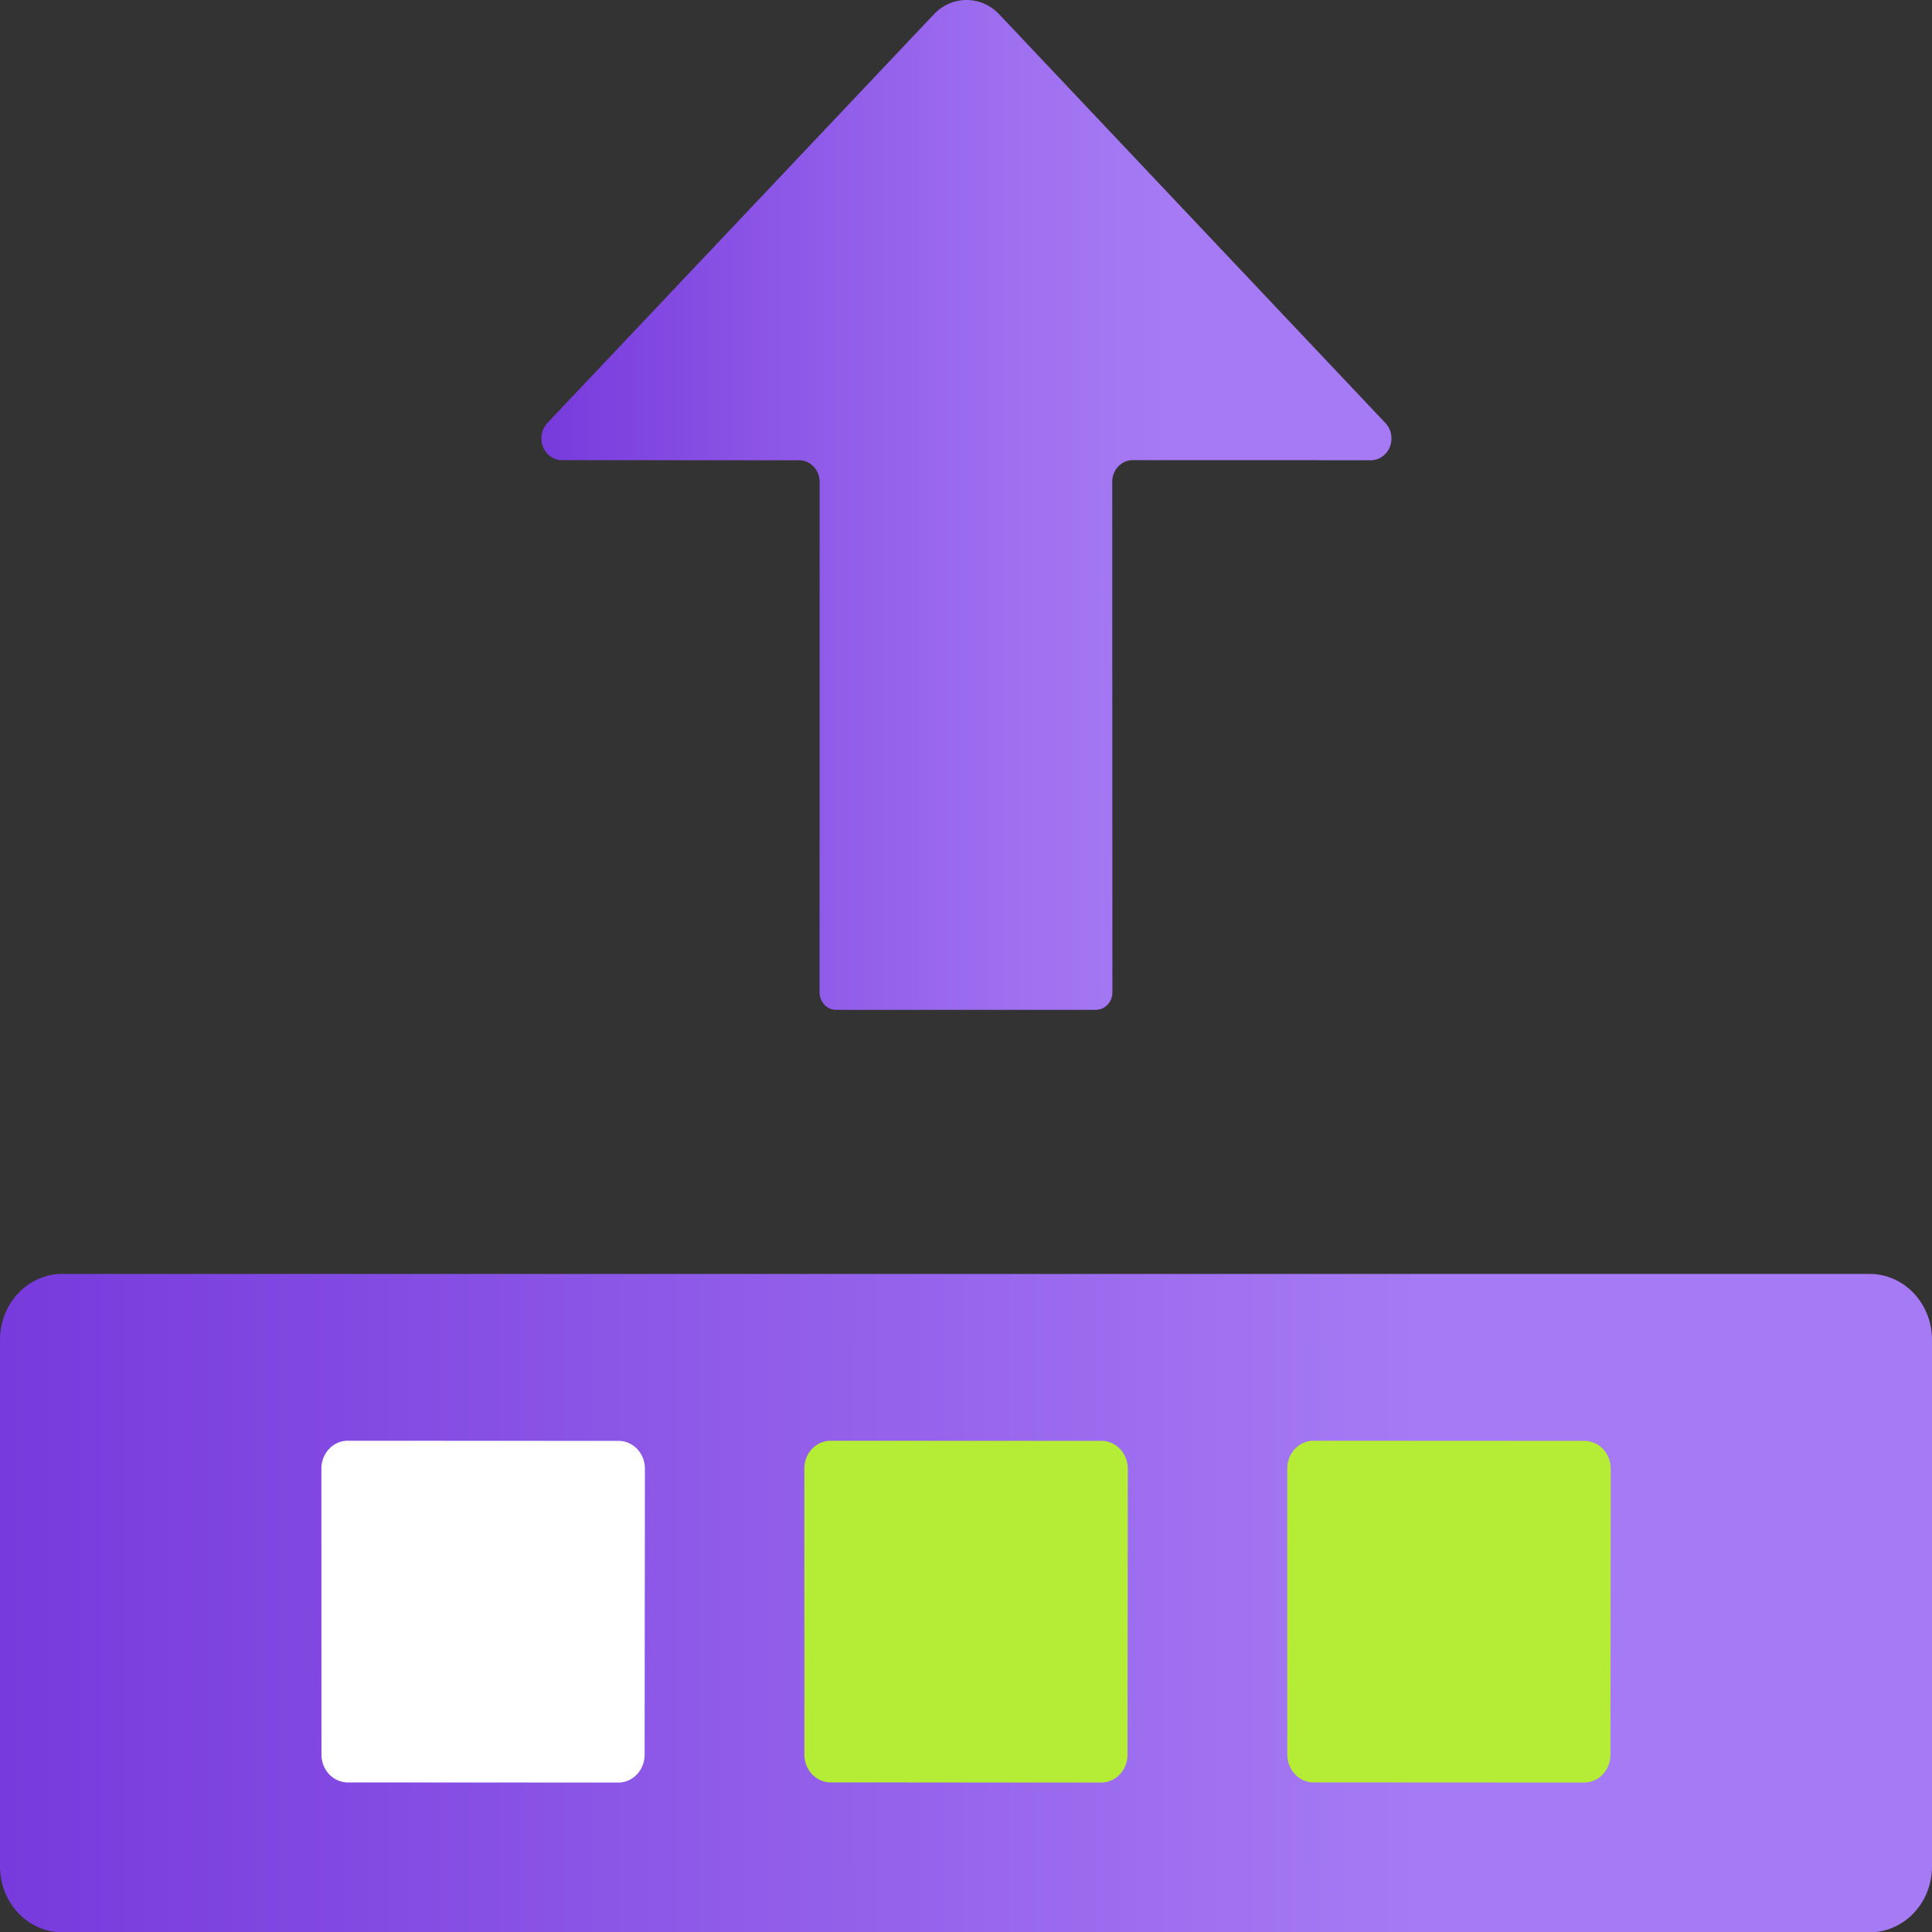 ﻿<?xml version="1.0" encoding="UTF-8" standalone="no"?>
<!-- Generated by Microsoft Visio, SVG Export Commit.svg Page-1 -->
<svg xmlns:dc="http://purl.org/dc/elements/1.1/" xmlns:cc="http://creativecommons.org/ns#" xmlns:rdf="http://www.w3.org/1999/02/22-rdf-syntax-ns#" xmlns:svg="http://www.w3.org/2000/svg" xmlns="http://www.w3.org/2000/svg" xmlns:sodipodi="http://sodipodi.sourceforge.net/DTD/sodipodi-0.dtd" xmlns:inkscape="http://www.inkscape.org/namespaces/inkscape" width="56.69" height="56.7" viewBox="0 0 56.69 56.7" xml:space="preserve" class="st5" version="1.1" id="svg54" sodipodi:docname="Commit.svg" style="font-size:12px;overflow:visible;color-interpolation-filters:sRGB;fill:none;fill-rule:evenodd;stroke-linecap:square;stroke-miterlimit:3" inkscape:version="0.92.5 (2060ec1f9f, 2020-04-08)">
  <rect x="0" y="0" width="56.69" height="56.7" fill="#333333" stroke="none"/>
  <sodipodi:namedview pagecolor="#ffffff" bordercolor="#666666" borderopacity="1" objecttolerance="10" gridtolerance="10" guidetolerance="10" inkscape:pageopacity="0" inkscape:pageshadow="2" inkscape:window-width="640" inkscape:window-height="480" id="namedview56" showgrid="false" inkscape:zoom="1.8365233" inkscape:cx="37.795194" inkscape:cy="18.900351" inkscape:window-x="0" inkscape:window-y="0" inkscape:window-maximized="0" inkscape:current-layer="svg54" />
	<style type="text/css" id="style2">
	<![CDATA[
		.st1 {fill:url(#grad0-6);stroke:none;stroke-linecap:butt;stroke-width:0.75}
		.st2 {fill:url(#grad0-10);stroke:none;stroke-linecap:butt;stroke-width:0.75}
		.st3 {fill:#ffffff;stroke:none;stroke-linecap:butt;stroke-width:0.75}
		.st4 {fill:#b4ec36;stroke:none;stroke-linecap:butt;stroke-width:0.75}
		.st5 {fill:none;fill-rule:evenodd;font-size:12px;overflow:visible;stroke-linecap:square;stroke-miterlimit:3}
	]]>
	</style>

	<defs id="Patterns_And_Gradients">
		<linearGradient id="grad0-6" x1="-0.049" y1="61.239" x2="27.138" y2="61.239" gradientTransform="scale(0.917,1.09)" gradientUnits="userSpaceOnUse">
			<stop offset="0" stop-color="#773adc" stop-opacity="1" id="stop4" />
			<stop offset="0.23" stop-color="#8952e5" stop-opacity="1" id="stop6" />
			<stop offset="0.55" stop-color="#9e6ff0" stop-opacity="1" id="stop8" />
			<stop offset="0.735" stop-color="#a67af4" stop-opacity="1" id="stop10" />
		</linearGradient>
		<linearGradient id="grad0-10" x1="-4.4126749e-06" y1="132.001" x2="33.095" y2="132.001" gradientTransform="scale(1.713,0.584)" gradientUnits="userSpaceOnUse">
			<stop offset="0" stop-color="#773adc" stop-opacity="1" id="stop13" />
			<stop offset="0.735" stop-color="#a67af4" stop-opacity="1" id="stop15" />
		</linearGradient>
	</defs>
	<g id="g52" transform="translate(-5.669,-5.664)">
		<title id="title19">Page-1</title>
		<g id="group18101-1" transform="translate(5.669,-34.016)">
			<title id="title21">Commit.18101</title>
			<g id="group18102-2">
				<title id="title23">Sheet.18102</title>
				<g id="shape18103-3" transform="translate(15.931,-27.068)">
					<title id="title25">Sheet.18103</title>
					<path d="M 0.13,79.16 11.47,67.17 a 1.354,1.432 0 0 1 1.92,0 l 11.33,11.99 a 0.605,0.639 0 0 1 -0.425,1.092 L 17.31,80.25 a 0.602,0.636 -180 0 0 -0.605,0.636 L 16.71,95.87 a 0.485,0.513 0 0 1 -0.482,0.509 L 8.6,96.38 A 0.485,0.513 0 0 1 8.118,95.871 L 8.12,80.89 A 0.602,0.636 -180 0 0 7.515,80.254 L 0.54,80.25 A 0.605,0.639 0 0 1 0.131,79.161 Z" class="st1" id="path27" inkscape:connector-curvature="0" style="fill:url(#grad0-6);stroke:none;stroke-width:0.75;stroke-linecap:butt" />
				</g>
				<g id="shape18104-7">
					<title id="title30">Sheet.18104</title>
					<path d="m 0,94.44 a 1.83,1.934 -180 0 0 1.83,1.94 h 53.03 a 1.83,1.934 -180 0 0 1.83,-1.94 V 79 A 1.83,1.934 -180 0 0 54.86,77.06 H 1.83 A 1.83,1.934 -180 0 0 0,79 Z" class="st2" id="path32" inkscape:connector-curvature="0" style="fill:url(#grad0-10);stroke:none;stroke-width:0.75;stroke-linecap:butt" />
				</g>
				<g id="shape18105-11" transform="translate(9.433,-4.395)">
					<title id="title35">Sheet.18105</title>
					<path d="m 0,95.56 a 0.772,0.816 -180 0 0 0.772,0.816 L 8.71,96.38 A 0.772,0.816 -180 0 0 9.482,95.564 L 9.49,87.17 A 0.772,0.816 -180 0 0 8.718,86.354 L 0.77,86.35 a 0.772,0.816 -180 0 0 -0.772,0.816 z" class="st3" id="path37" inkscape:connector-curvature="0" style="fill:#ffffff;stroke:none;stroke-width:0.75;stroke-linecap:butt" />
				</g>
				<g id="shape18106-13" transform="translate(23.603,-4.395)">
					<title id="title40">Sheet.18106</title>
					<path d="m 0,95.56 a 0.772,0.816 -180 0 0 0.772,0.816 L 8.71,96.38 A 0.772,0.816 -180 0 0 9.482,95.564 L 9.49,87.17 A 0.772,0.816 -180 0 0 8.718,86.354 L 0.77,86.35 a 0.772,0.816 -180 0 0 -0.772,0.816 z" class="st4" id="path42" inkscape:connector-curvature="0" style="fill:#b4ec36;stroke:none;stroke-width:0.75;stroke-linecap:butt" />
				</g>
				<g id="shape18107-15" transform="translate(37.773,-4.395)">
					<title id="title45">Sheet.18107</title>
					<path d="m 0,95.56 a 0.772,0.816 -180 0 0 0.772,0.816 L 8.71,96.38 A 0.772,0.816 -180 0 0 9.482,95.564 L 9.49,87.17 A 0.772,0.816 -180 0 0 8.718,86.354 L 0.77,86.35 a 0.772,0.816 -180 0 0 -0.772,0.816 z" class="st4" id="path47" inkscape:connector-curvature="0" style="fill:#b4ec36;stroke:none;stroke-width:0.75;stroke-linecap:butt" />
				</g>
			</g>
		</g>
	</g>
</svg>